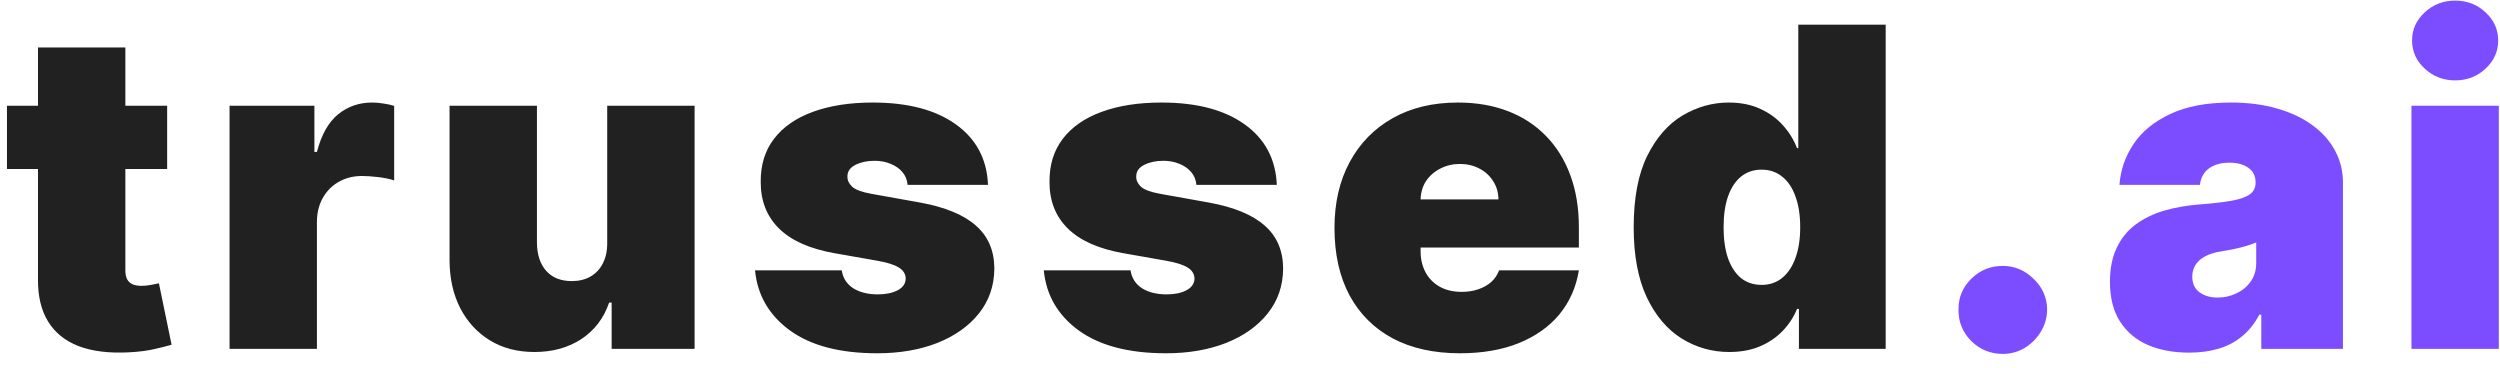<svg width="129" height="19" viewBox="0 0 129 19" fill="none" xmlns="http://www.w3.org/2000/svg">
<path d="M8.625 5.455V8.722H0.359V5.455H8.625ZM1.96 2.449H6.469V13.965C6.469 14.139 6.499 14.287 6.559 14.406C6.618 14.521 6.711 14.608 6.836 14.668C6.962 14.722 7.122 14.749 7.318 14.749C7.454 14.749 7.612 14.733 7.792 14.7C7.977 14.668 8.113 14.64 8.2 14.619L8.854 17.788C8.652 17.848 8.364 17.921 7.988 18.008C7.618 18.095 7.177 18.152 6.665 18.18C5.63 18.234 4.762 18.128 4.059 17.861C3.357 17.589 2.829 17.162 2.475 16.579C2.121 15.996 1.949 15.267 1.96 14.39V2.449ZM11.845 18V5.455H16.223V7.839H16.353C16.582 6.957 16.944 6.312 17.44 5.904C17.941 5.495 18.526 5.291 19.196 5.291C19.392 5.291 19.585 5.308 19.776 5.34C19.971 5.367 20.159 5.408 20.339 5.463V9.31C20.116 9.233 19.841 9.176 19.514 9.138C19.187 9.1 18.907 9.081 18.673 9.081C18.232 9.081 17.834 9.182 17.48 9.383C17.132 9.579 16.857 9.857 16.655 10.216C16.454 10.57 16.353 10.987 16.353 11.466V18H11.845ZM31.332 12.511V5.455H35.841V18H31.561V15.615H31.43C31.158 16.416 30.682 17.042 30.001 17.494C29.32 17.94 28.512 18.163 27.575 18.163C26.699 18.163 25.931 17.962 25.272 17.559C24.619 17.156 24.11 16.601 23.745 15.893C23.385 15.185 23.203 14.374 23.197 13.459V5.455H27.706V12.511C27.711 13.132 27.869 13.619 28.18 13.973C28.495 14.327 28.936 14.504 29.503 14.504C29.878 14.504 30.203 14.425 30.475 14.267C30.753 14.104 30.965 13.875 31.112 13.581C31.264 13.282 31.338 12.925 31.332 12.511ZM50.981 9.538H46.832C46.81 9.282 46.721 9.062 46.563 8.877C46.405 8.692 46.2 8.55 45.95 8.452C45.705 8.349 45.433 8.297 45.133 8.297C44.747 8.297 44.414 8.368 44.137 8.509C43.859 8.651 43.723 8.852 43.728 9.114C43.723 9.299 43.802 9.47 43.965 9.628C44.134 9.786 44.458 9.909 44.937 9.996L47.486 10.453C48.771 10.687 49.726 11.082 50.352 11.637C50.984 12.187 51.303 12.925 51.308 13.851C51.303 14.744 51.036 15.52 50.508 16.179C49.985 16.832 49.269 17.338 48.359 17.698C47.456 18.052 46.424 18.229 45.264 18.229C43.347 18.229 41.847 17.837 40.764 17.053C39.685 16.268 39.084 15.234 38.959 13.949H43.434C43.494 14.346 43.69 14.654 44.023 14.872C44.36 15.084 44.785 15.19 45.297 15.19C45.71 15.19 46.051 15.12 46.318 14.978C46.59 14.836 46.729 14.635 46.734 14.374C46.729 14.134 46.609 13.943 46.375 13.802C46.146 13.66 45.787 13.546 45.297 13.459L43.075 13.067C41.795 12.844 40.837 12.419 40.2 11.793C39.563 11.166 39.247 10.361 39.253 9.375C39.247 8.504 39.476 7.766 39.939 7.162C40.407 6.552 41.074 6.089 41.94 5.773C42.811 5.452 43.843 5.291 45.035 5.291C46.849 5.291 48.278 5.667 49.323 6.418C50.374 7.17 50.927 8.21 50.981 9.538ZM65.883 9.538H61.734C61.712 9.282 61.622 9.062 61.464 8.877C61.306 8.692 61.102 8.55 60.852 8.452C60.606 8.349 60.334 8.297 60.035 8.297C59.648 8.297 59.316 8.368 59.038 8.509C58.761 8.651 58.624 8.852 58.63 9.114C58.624 9.299 58.703 9.47 58.867 9.628C59.036 9.786 59.359 9.909 59.839 9.996L62.387 10.453C63.672 10.687 64.628 11.082 65.254 11.637C65.885 12.187 66.204 12.925 66.21 13.851C66.204 14.744 65.937 15.52 65.409 16.179C64.886 16.832 64.17 17.338 63.261 17.698C62.357 18.052 61.325 18.229 60.165 18.229C58.249 18.229 56.749 17.837 55.665 17.053C54.587 16.268 53.985 15.234 53.86 13.949H58.336C58.396 14.346 58.592 14.654 58.924 14.872C59.261 15.084 59.686 15.19 60.198 15.19C60.612 15.19 60.952 15.12 61.219 14.978C61.491 14.836 61.63 14.635 61.636 14.374C61.63 14.134 61.51 13.943 61.276 13.802C61.047 13.66 60.688 13.546 60.198 13.459L57.977 13.067C56.697 12.844 55.739 12.419 55.102 11.793C54.464 11.166 54.149 10.361 54.154 9.375C54.149 8.504 54.377 7.766 54.84 7.162C55.308 6.552 55.975 6.089 56.841 5.773C57.712 5.452 58.744 5.291 59.937 5.291C61.75 5.291 63.179 5.667 64.225 6.418C65.276 7.17 65.828 8.21 65.883 9.538ZM75.328 18.229C73.989 18.229 72.834 17.973 71.865 17.461C70.901 16.944 70.158 16.203 69.635 15.239C69.118 14.27 68.859 13.11 68.859 11.76C68.859 10.464 69.121 9.331 69.644 8.362C70.166 7.393 70.904 6.639 71.857 6.1C72.81 5.561 73.934 5.291 75.23 5.291C76.178 5.291 77.035 5.438 77.803 5.732C78.571 6.026 79.227 6.454 79.772 7.015C80.316 7.57 80.735 8.245 81.029 9.04C81.323 9.835 81.47 10.731 81.47 11.727V12.773H70.264V10.29H77.321C77.316 9.93 77.223 9.615 77.043 9.342C76.869 9.065 76.632 8.85 76.333 8.697C76.039 8.539 75.704 8.46 75.328 8.46C74.963 8.46 74.629 8.539 74.324 8.697C74.019 8.85 73.774 9.062 73.589 9.334C73.409 9.606 73.314 9.925 73.303 10.29V12.969C73.303 13.372 73.387 13.731 73.556 14.047C73.725 14.363 73.967 14.61 74.283 14.79C74.599 14.97 74.98 15.06 75.426 15.06C75.737 15.06 76.02 15.016 76.276 14.929C76.537 14.842 76.76 14.717 76.945 14.553C77.131 14.384 77.267 14.183 77.354 13.949H81.47C81.329 14.82 80.994 15.577 80.466 16.22C79.938 16.857 79.238 17.352 78.367 17.706C77.501 18.055 76.488 18.229 75.328 18.229ZM89.231 18.163C88.338 18.163 87.516 17.929 86.765 17.461C86.019 16.993 85.42 16.282 84.968 15.329C84.521 14.376 84.298 13.176 84.298 11.727C84.298 10.213 84.532 8.983 85 8.036C85.474 7.088 86.084 6.394 86.83 5.953C87.581 5.512 88.371 5.291 89.199 5.291C89.819 5.291 90.364 5.4 90.832 5.618C91.3 5.83 91.692 6.116 92.008 6.476C92.324 6.829 92.564 7.219 92.727 7.643H92.792V1.273H97.301V18H92.825V15.942H92.727C92.553 16.366 92.302 16.748 91.976 17.085C91.654 17.417 91.262 17.681 90.799 17.878C90.342 18.068 89.819 18.163 89.231 18.163ZM90.897 14.7C91.311 14.7 91.665 14.581 91.959 14.341C92.259 14.096 92.487 13.753 92.645 13.312C92.809 12.865 92.89 12.337 92.89 11.727C92.89 11.107 92.809 10.576 92.645 10.135C92.487 9.688 92.259 9.348 91.959 9.114C91.665 8.874 91.311 8.754 90.897 8.754C90.484 8.754 90.13 8.874 89.836 9.114C89.547 9.348 89.324 9.688 89.166 10.135C89.013 10.576 88.937 11.107 88.937 11.727C88.937 12.348 89.013 12.882 89.166 13.328C89.324 13.769 89.547 14.11 89.836 14.349C90.13 14.583 90.484 14.7 90.897 14.7Z" fill="#212121"/>
<path d="M103.345 18.261C102.713 18.261 102.171 18.041 101.719 17.6C101.273 17.153 101.052 16.611 101.058 15.974C101.052 15.354 101.273 14.823 101.719 14.382C102.171 13.941 102.713 13.72 103.345 13.72C103.944 13.72 104.472 13.941 104.929 14.382C105.392 14.823 105.626 15.354 105.632 15.974C105.626 16.399 105.514 16.786 105.297 17.134C105.084 17.477 104.807 17.752 104.464 17.959C104.12 18.161 103.748 18.261 103.345 18.261ZM112.958 18.196C112.157 18.196 111.449 18.065 110.834 17.804C110.224 17.537 109.745 17.134 109.396 16.595C109.048 16.056 108.874 15.37 108.874 14.537C108.874 13.851 108.991 13.265 109.225 12.781C109.459 12.291 109.786 11.891 110.205 11.58C110.624 11.27 111.112 11.033 111.667 10.87C112.228 10.706 112.832 10.6 113.48 10.551C114.183 10.497 114.746 10.431 115.171 10.355C115.601 10.273 115.911 10.162 116.102 10.02C116.293 9.873 116.388 9.68 116.388 9.44V9.408C116.388 9.081 116.263 8.83 116.012 8.656C115.762 8.482 115.44 8.395 115.048 8.395C114.618 8.395 114.267 8.49 113.995 8.681C113.728 8.866 113.567 9.152 113.513 9.538H109.364C109.418 8.776 109.661 8.074 110.091 7.431C110.526 6.783 111.161 6.266 111.994 5.879C112.827 5.487 113.867 5.291 115.114 5.291C116.012 5.291 116.818 5.397 117.531 5.61C118.245 5.817 118.852 6.108 119.353 6.484C119.854 6.854 120.235 7.29 120.496 7.79C120.763 8.286 120.896 8.825 120.896 9.408V18H116.682V16.236H116.584C116.333 16.704 116.029 17.082 115.669 17.371C115.315 17.66 114.91 17.869 114.452 18C114 18.131 113.502 18.196 112.958 18.196ZM114.428 15.354C114.771 15.354 115.092 15.283 115.391 15.141C115.696 15 115.944 14.796 116.135 14.529C116.325 14.262 116.421 13.938 116.421 13.557V12.511C116.301 12.56 116.173 12.607 116.037 12.65C115.906 12.694 115.764 12.735 115.612 12.773C115.465 12.811 115.307 12.846 115.138 12.879C114.975 12.912 114.803 12.941 114.624 12.969C114.275 13.023 113.989 13.113 113.766 13.238C113.548 13.358 113.385 13.508 113.276 13.688C113.173 13.862 113.121 14.058 113.121 14.276C113.121 14.624 113.243 14.891 113.488 15.076C113.733 15.261 114.047 15.354 114.428 15.354ZM124.431 18V5.455H128.939V18H124.431ZM126.685 4.148C126.075 4.148 125.552 3.946 125.117 3.543C124.681 3.14 124.463 2.656 124.463 2.089C124.463 1.523 124.681 1.039 125.117 0.636C125.552 0.233 126.075 0.031 126.685 0.031C127.3 0.031 127.823 0.233 128.253 0.636C128.689 1.039 128.907 1.523 128.907 2.089C128.907 2.656 128.689 3.14 128.253 3.543C127.823 3.946 127.3 4.148 126.685 4.148Z" fill="#7C4DFF"/>
</svg>
